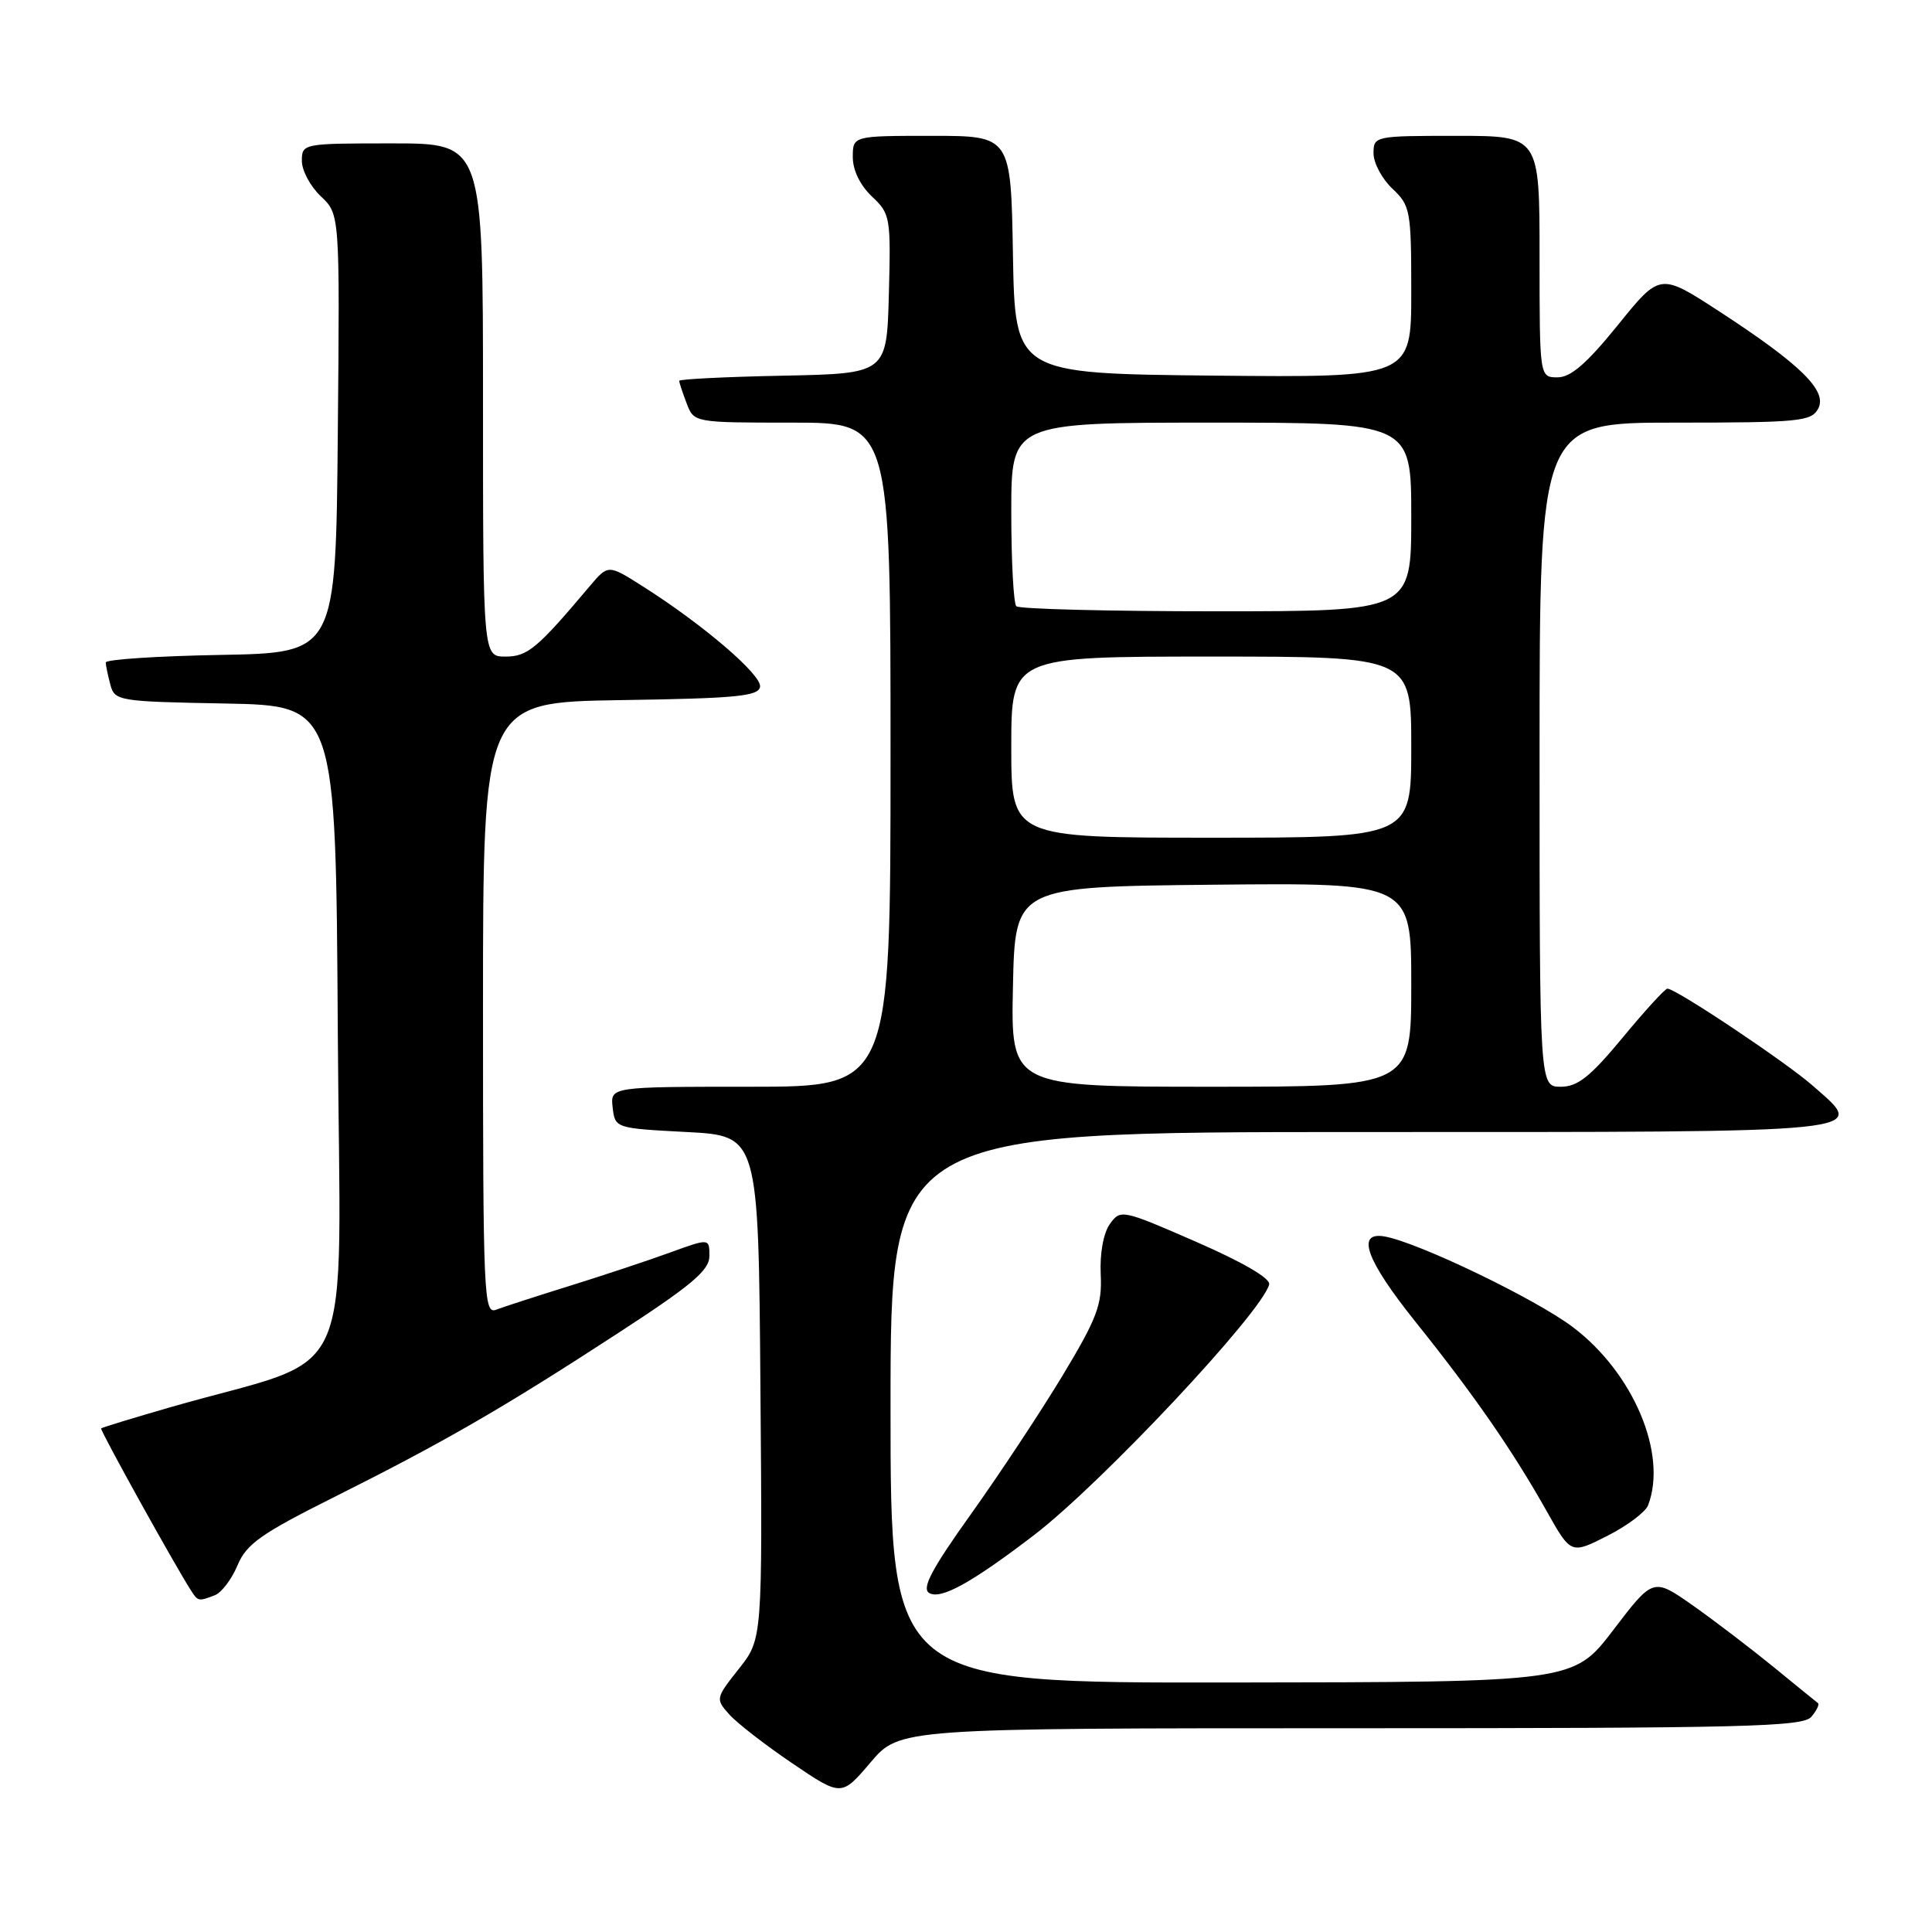 <?xml version="1.0" encoding="UTF-8" standalone="no"?>
<!DOCTYPE svg PUBLIC "-//W3C//DTD SVG 1.1//EN" "http://www.w3.org/Graphics/SVG/1.1/DTD/svg11.dtd" >
<svg xmlns="http://www.w3.org/2000/svg" xmlns:xlink="http://www.w3.org/1999/xlink" version="1.1" viewBox="0 0 256 256">
 <g >
 <path fill="currentColor"
d=" M 178.98 229.00 C 231.31 229.00 238.91 228.81 240.02 227.48 C 240.72 226.64 241.11 225.83 240.89 225.67 C 240.68 225.52 238.03 223.36 235.00 220.88 C 231.97 218.41 227.15 214.73 224.28 212.71 C 219.06 209.05 219.06 209.05 213.78 215.97 C 208.50 222.89 208.50 222.89 163.25 222.94 C 118.00 223.00 118.00 223.00 118.00 186.50 C 118.00 150.00 118.00 150.00 180.39 150.00 C 249.45 150.00 247.42 150.21 240.20 143.86 C 236.61 140.71 222.07 131.00 220.94 131.00 C 220.63 131.00 217.96 133.92 215.00 137.50 C 210.71 142.68 209.05 144.00 206.81 144.00 C 204.00 144.00 204.00 144.00 204.00 100.00 C 204.00 56.00 204.00 56.00 221.96 56.00 C 238.41 56.00 240.01 55.84 240.92 54.15 C 242.18 51.80 238.61 48.29 227.73 41.21 C 219.96 36.16 219.96 36.16 214.37 43.08 C 210.27 48.15 208.14 50.00 206.39 50.00 C 204.00 50.00 204.00 50.00 204.00 34.00 C 204.00 18.00 204.00 18.00 193.00 18.00 C 182.15 18.00 182.00 18.03 182.00 20.33 C 182.00 21.60 183.13 23.71 184.50 25.00 C 186.88 27.24 187.00 27.89 187.00 38.69 C 187.00 50.03 187.00 50.03 160.75 49.77 C 134.50 49.50 134.50 49.50 134.22 33.75 C 133.95 18.00 133.95 18.00 123.47 18.00 C 113.00 18.00 113.00 18.00 113.00 20.83 C 113.00 22.56 113.98 24.57 115.53 26.03 C 117.97 28.32 118.05 28.79 117.78 38.95 C 117.50 49.50 117.50 49.50 103.75 49.78 C 96.19 49.93 90.00 50.24 90.00 50.46 C 90.00 50.69 90.44 52.02 90.98 53.43 C 91.95 56.00 91.95 56.00 104.98 56.00 C 118.00 56.00 118.00 56.00 118.00 100.00 C 118.00 144.00 118.00 144.00 99.43 144.00 C 80.87 144.00 80.87 144.00 81.18 146.75 C 81.50 149.49 81.52 149.50 91.00 150.00 C 100.50 150.50 100.50 150.50 100.76 183.84 C 101.03 217.18 101.03 217.18 97.90 221.13 C 94.82 225.02 94.80 225.12 96.63 227.17 C 97.66 228.32 101.42 231.24 105.00 233.66 C 111.50 238.06 111.50 238.06 115.35 233.53 C 119.21 229.00 119.21 229.00 178.98 229.00 Z  M 28.46 211.38 C 29.35 211.04 30.70 209.26 31.47 207.42 C 32.65 204.59 34.57 203.23 44.18 198.42 C 58.70 191.16 66.61 186.60 81.75 176.74 C 91.69 170.28 94.00 168.33 94.00 166.42 C 94.00 164.07 94.00 164.07 88.75 165.98 C 85.86 167.03 79.90 169.01 75.50 170.38 C 71.10 171.75 66.71 173.17 65.75 173.54 C 64.10 174.18 64.00 171.87 64.00 133.63 C 64.00 93.05 64.00 93.05 82.24 92.77 C 97.54 92.54 100.51 92.26 100.71 91.00 C 100.95 89.43 93.18 82.77 85.23 77.73 C 80.59 74.78 80.59 74.78 78.17 77.64 C 71.17 85.95 69.91 87.00 66.98 87.00 C 64.00 87.00 64.00 87.00 64.00 53.00 C 64.00 19.00 64.00 19.00 52.00 19.00 C 40.11 19.00 40.00 19.02 40.00 21.33 C 40.00 22.60 41.13 24.71 42.51 26.01 C 45.03 28.38 45.03 28.38 44.76 57.44 C 44.50 86.50 44.50 86.50 29.25 86.78 C 20.86 86.93 14.01 87.38 14.01 87.78 C 14.02 88.17 14.30 89.50 14.62 90.72 C 15.20 92.88 15.68 92.96 29.86 93.22 C 44.50 93.50 44.50 93.50 44.76 136.70 C 45.05 185.26 47.75 179.22 22.56 186.47 C 17.64 187.89 13.52 189.15 13.40 189.27 C 13.21 189.47 23.14 207.38 25.31 210.75 C 26.24 212.19 26.30 212.21 28.46 211.38 Z  M 137.00 203.42 C 145.95 196.57 167.21 173.91 168.17 170.20 C 168.37 169.40 164.73 167.27 158.50 164.55 C 148.67 160.26 148.48 160.22 147.06 162.19 C 146.21 163.39 145.72 166.07 145.85 168.85 C 146.05 172.89 145.38 174.65 140.79 182.28 C 137.88 187.10 132.41 195.37 128.64 200.65 C 123.47 207.89 122.11 210.45 123.11 211.07 C 124.63 212.01 128.72 209.75 137.00 203.42 Z  M 218.38 199.46 C 220.98 192.67 216.44 181.91 208.40 175.84 C 203.46 172.11 187.91 164.62 183.47 163.84 C 179.63 163.16 181.01 166.97 187.57 175.16 C 195.31 184.82 200.40 192.16 204.94 200.23 C 208.16 205.95 208.16 205.95 212.96 203.52 C 215.59 202.19 218.03 200.36 218.38 199.46 Z  M 134.22 130.75 C 134.50 117.50 134.50 117.50 160.75 117.23 C 187.00 116.97 187.00 116.97 187.00 130.48 C 187.00 144.00 187.00 144.00 160.47 144.00 C 133.94 144.00 133.94 144.00 134.22 130.75 Z  M 134.00 99.00 C 134.00 87.00 134.00 87.00 160.50 87.00 C 187.00 87.00 187.00 87.00 187.00 99.00 C 187.00 111.00 187.00 111.00 160.50 111.00 C 134.00 111.00 134.00 111.00 134.00 99.00 Z  M 134.67 80.33 C 134.30 79.97 134.00 74.34 134.00 67.83 C 134.00 56.00 134.00 56.00 160.50 56.00 C 187.00 56.00 187.00 56.00 187.00 68.50 C 187.00 81.00 187.00 81.00 161.17 81.00 C 146.96 81.00 135.03 80.70 134.67 80.33 Z "/>
</g>
</svg>